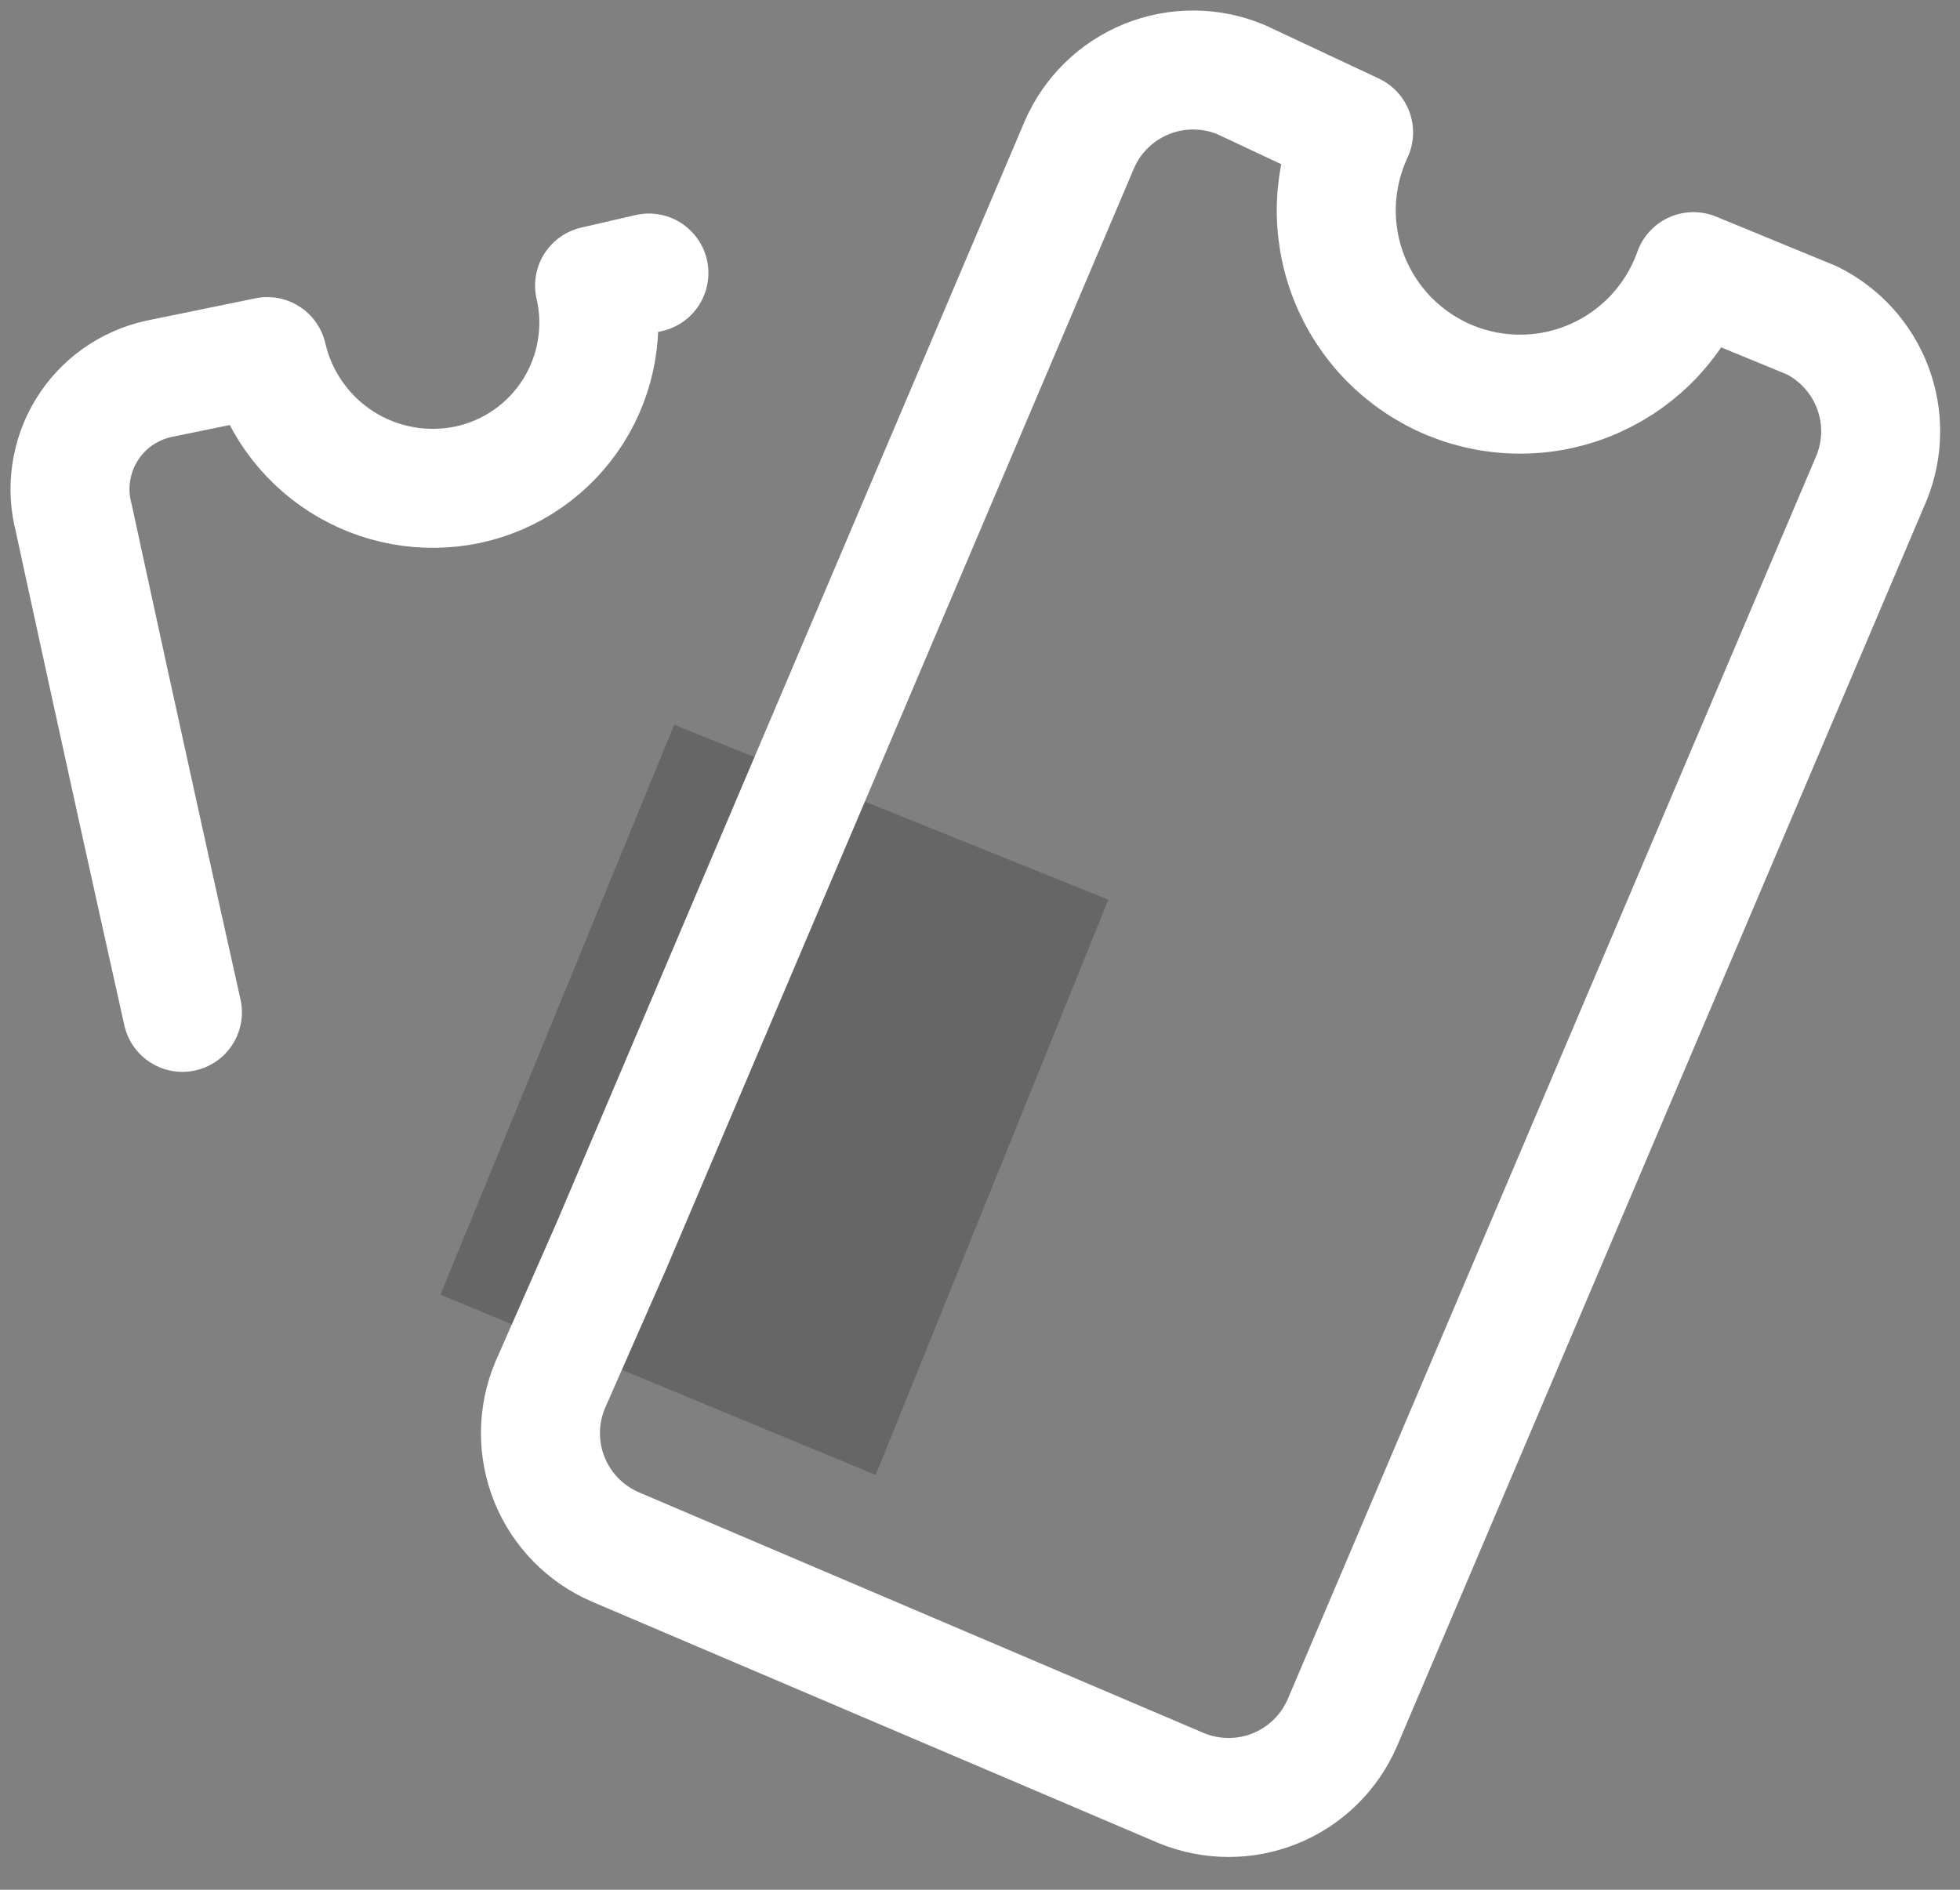 <svg width="28" height="27" viewBox="0 0 28 27" fill="none" xmlns="http://www.w3.org/2000/svg">
<rect x="0" y="0" width="28" height="27" fill="#808080" stroke="none"/>
<path d="M15.834 12.854L12.51 21.073L6.292 18.498L9.631 10.355L15.834 12.854Z" fill="black" fill-opacity="0.2"/>
<path d="M9.27 3.901L8.494 4.08C8.565 4.386 8.574 4.703 8.52 5.012C8.467 5.321 8.353 5.617 8.185 5.881C8.016 6.146 7.797 6.375 7.539 6.554C7.282 6.733 6.991 6.859 6.684 6.925C6.062 7.056 5.414 6.938 4.878 6.596C4.342 6.253 3.962 5.715 3.819 5.095L2.267 5.413C2.055 5.46 1.854 5.549 1.676 5.675C1.499 5.801 1.349 5.962 1.236 6.148C1.122 6.334 1.048 6.541 1.017 6.757C0.985 6.972 0.998 7.192 1.054 7.402C1.054 7.402 1.77 10.724 2.606 14.464" stroke="white" stroke-width="1.7" stroke-linecap="round" stroke-linejoin="round"/>
<path d="M24.192 3.881C24.073 4.217 23.887 4.524 23.646 4.786C23.405 5.047 23.113 5.257 22.789 5.402C22.464 5.548 22.113 5.626 21.758 5.631C21.402 5.637 21.049 5.57 20.72 5.436C20.391 5.301 20.093 5.1 19.843 4.847C19.594 4.593 19.399 4.292 19.269 3.96C19.14 3.629 19.079 3.275 19.091 2.919C19.103 2.564 19.187 2.214 19.337 1.892L17.726 1.136C17.295 0.957 16.811 0.955 16.379 1.13C15.947 1.305 15.602 1.643 15.418 2.071L8.733 17.803L7.858 19.792C7.678 20.223 7.675 20.707 7.85 21.14C8.026 21.573 8.364 21.919 8.793 22.103L16.87 25.545C17.301 25.724 17.785 25.727 18.216 25.552C18.649 25.377 18.994 25.038 19.178 24.61L26.738 6.825C26.905 6.412 26.91 5.951 26.751 5.534C26.593 5.117 26.283 4.776 25.884 4.577L24.192 3.881Z" stroke="white" stroke-width="1.7" stroke-linecap="round" stroke-linejoin="round"/>
</svg>
